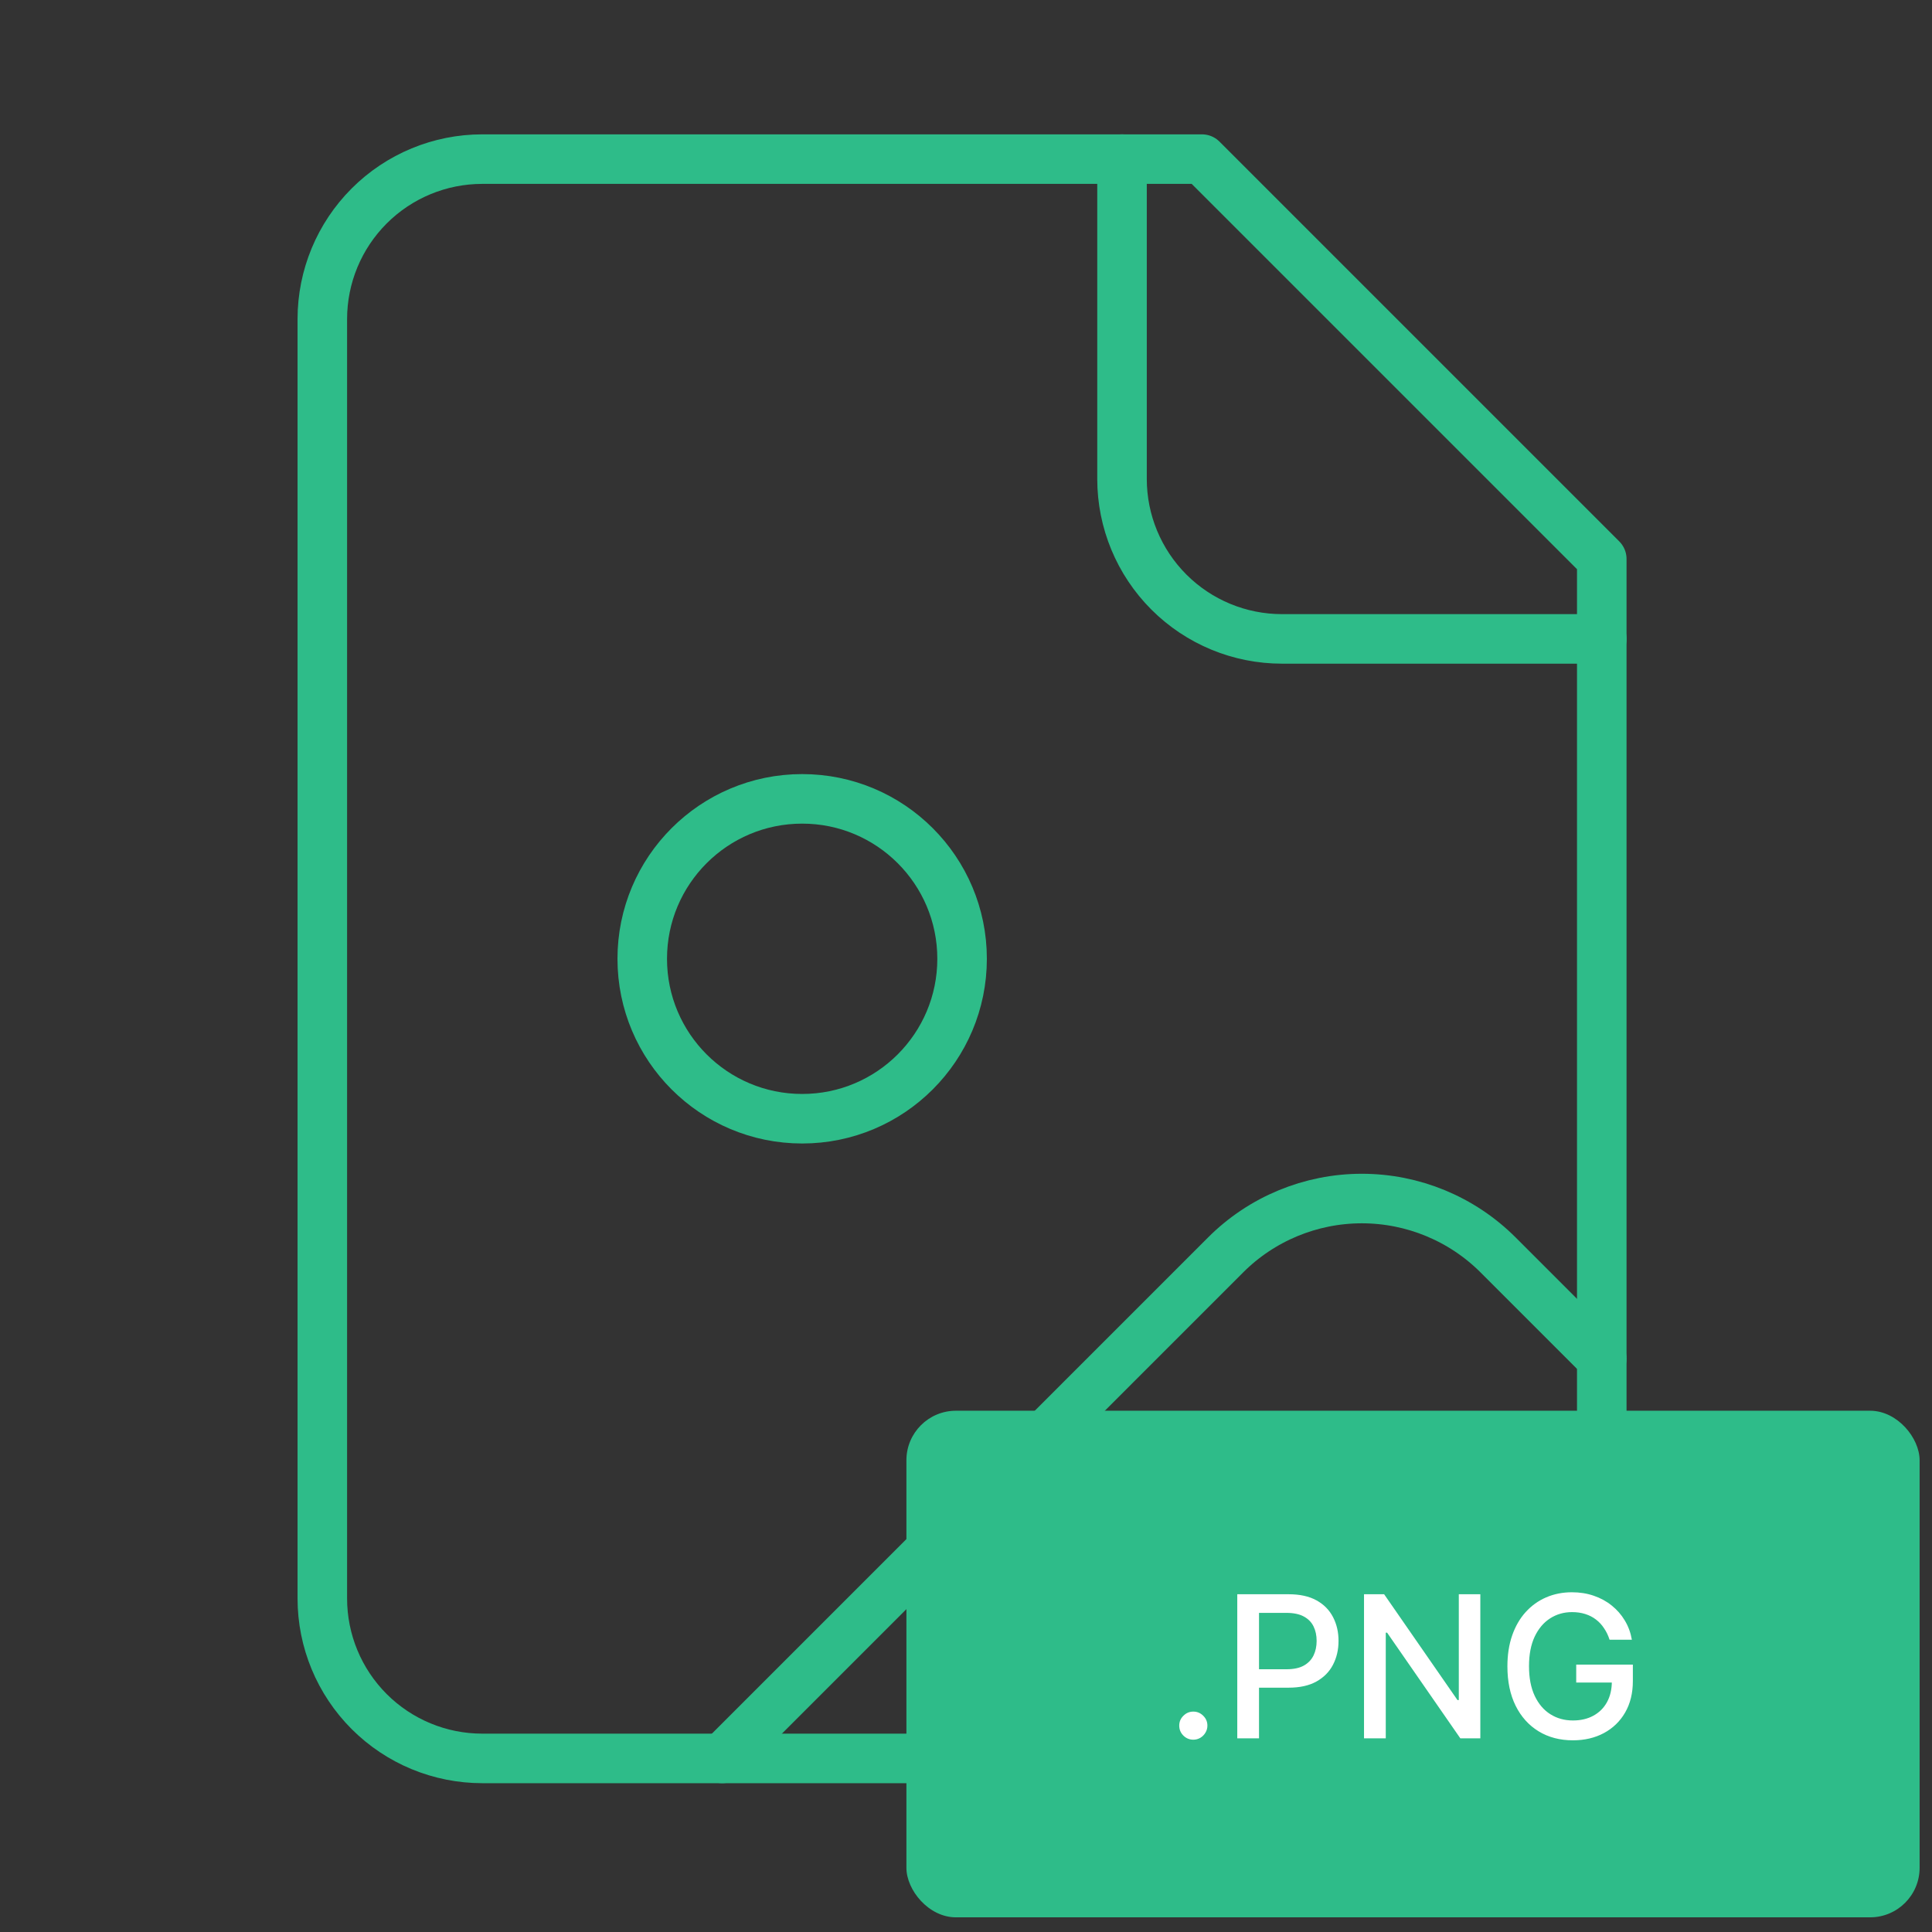 <svg width="78" height="78" viewBox="0 0 78 78" fill="none" xmlns="http://www.w3.org/2000/svg">
<rect x="0" y="0" width="78" height="78" fill="#333333" stroke="none"/>
<g clip-path="url(#clip0_1343_8091)">
<path d="M48.526 6.424H19.47C17.758 6.424 16.116 7.104 14.905 8.315C13.694 9.526 13.013 11.168 13.013 12.881V64.535C13.013 66.248 13.694 67.89 14.905 69.101C16.116 70.312 17.758 70.992 19.47 70.992H58.211C59.924 70.992 61.566 70.312 62.777 69.101C63.988 67.89 64.668 66.248 64.668 64.535V22.566L48.526 6.424Z" stroke="#2EBC89" stroke-width="2" stroke-linecap="round" stroke-linejoin="round"/>
<path d="M45.299 6.424V19.337C45.299 21.05 45.98 22.692 47.191 23.903C48.401 25.114 50.044 25.794 51.756 25.794H64.67" stroke="#2EBC89" stroke-width="2" stroke-linecap="round" stroke-linejoin="round"/>
<path d="M32.386 45.166C35.952 45.166 38.842 42.275 38.842 38.709C38.842 35.143 35.952 32.252 32.386 32.252C28.82 32.252 25.929 35.143 25.929 38.709C25.929 42.275 28.82 45.166 32.386 45.166Z" stroke="#2EBC89" stroke-width="2" stroke-linecap="round" stroke-linejoin="round"/>
<path d="M64.667 54.85L60.483 50.666C59.024 49.207 57.045 48.388 54.981 48.388C52.918 48.388 50.939 49.207 49.48 50.666L29.154 70.992" stroke="#2EBC89" stroke-width="2" stroke-linecap="round" stroke-linejoin="round"/>
<rect x="36.594" y="56.955" width="40.906" height="20.453" rx="2" fill="#2EBC89"/>
<path d="M48.178 70.236C48.022 70.236 47.889 70.181 47.777 70.071C47.665 69.959 47.609 69.825 47.609 69.667C47.609 69.512 47.665 69.38 47.777 69.27C47.889 69.158 48.022 69.102 48.178 69.102C48.333 69.102 48.466 69.158 48.578 69.27C48.69 69.38 48.746 69.512 48.746 69.667C48.746 69.772 48.719 69.867 48.666 69.954C48.615 70.04 48.547 70.108 48.462 70.159C48.376 70.21 48.282 70.236 48.178 70.236ZM49.952 70.182V64.364H52.026C52.478 64.364 52.853 64.446 53.151 64.611C53.448 64.775 53.67 65.001 53.818 65.287C53.966 65.571 54.04 65.891 54.04 66.247C54.04 66.605 53.965 66.927 53.815 67.213C53.668 67.497 53.444 67.722 53.145 67.889C52.847 68.054 52.474 68.136 52.023 68.136H50.597V67.392H51.943C52.229 67.392 52.461 67.343 52.639 67.244C52.817 67.144 52.948 67.007 53.031 66.835C53.115 66.663 53.156 66.467 53.156 66.247C53.156 66.027 53.115 65.832 53.031 65.662C52.948 65.491 52.816 65.358 52.636 65.261C52.458 65.165 52.224 65.116 51.932 65.116H50.83V70.182H49.952ZM59.765 64.364V70.182H58.958L56.001 65.915H55.947V70.182H55.069V64.364H55.881L58.842 68.636H58.896V64.364H59.765ZM64.983 66.201C64.928 66.029 64.854 65.875 64.761 65.739C64.671 65.6 64.562 65.483 64.435 65.386C64.308 65.288 64.163 65.213 64 65.162C63.839 65.111 63.662 65.085 63.469 65.085C63.141 65.085 62.846 65.169 62.582 65.338C62.319 65.507 62.111 65.754 61.957 66.079C61.806 66.403 61.73 66.8 61.73 67.27C61.73 67.741 61.807 68.14 61.96 68.466C62.114 68.791 62.324 69.039 62.591 69.207C62.858 69.376 63.162 69.46 63.503 69.46C63.819 69.46 64.095 69.396 64.329 69.267C64.566 69.138 64.749 68.956 64.878 68.721C65.008 68.485 65.074 68.206 65.074 67.886L65.301 67.929H63.636V67.204H65.923V67.866C65.923 68.355 65.819 68.779 65.611 69.139C65.404 69.497 65.118 69.773 64.753 69.969C64.389 70.164 63.972 70.261 63.503 70.261C62.976 70.261 62.514 70.14 62.117 69.897C61.721 69.655 61.412 69.311 61.19 68.866C60.969 68.419 60.858 67.889 60.858 67.275C60.858 66.811 60.922 66.395 61.051 66.025C61.18 65.656 61.361 65.343 61.594 65.085C61.829 64.826 62.104 64.628 62.42 64.491C62.739 64.353 63.086 64.284 63.463 64.284C63.778 64.284 64.07 64.33 64.341 64.423C64.614 64.516 64.856 64.647 65.068 64.818C65.282 64.989 65.459 65.191 65.599 65.426C65.74 65.659 65.834 65.917 65.883 66.201H64.983Z" fill="white"/>
</g>
<defs>
<clipPath id="clip0_1343_8091">
<rect width="77" height="77" fill="white" transform="translate(0.5 0.408)"/>
</clipPath>
</defs>
</svg>
